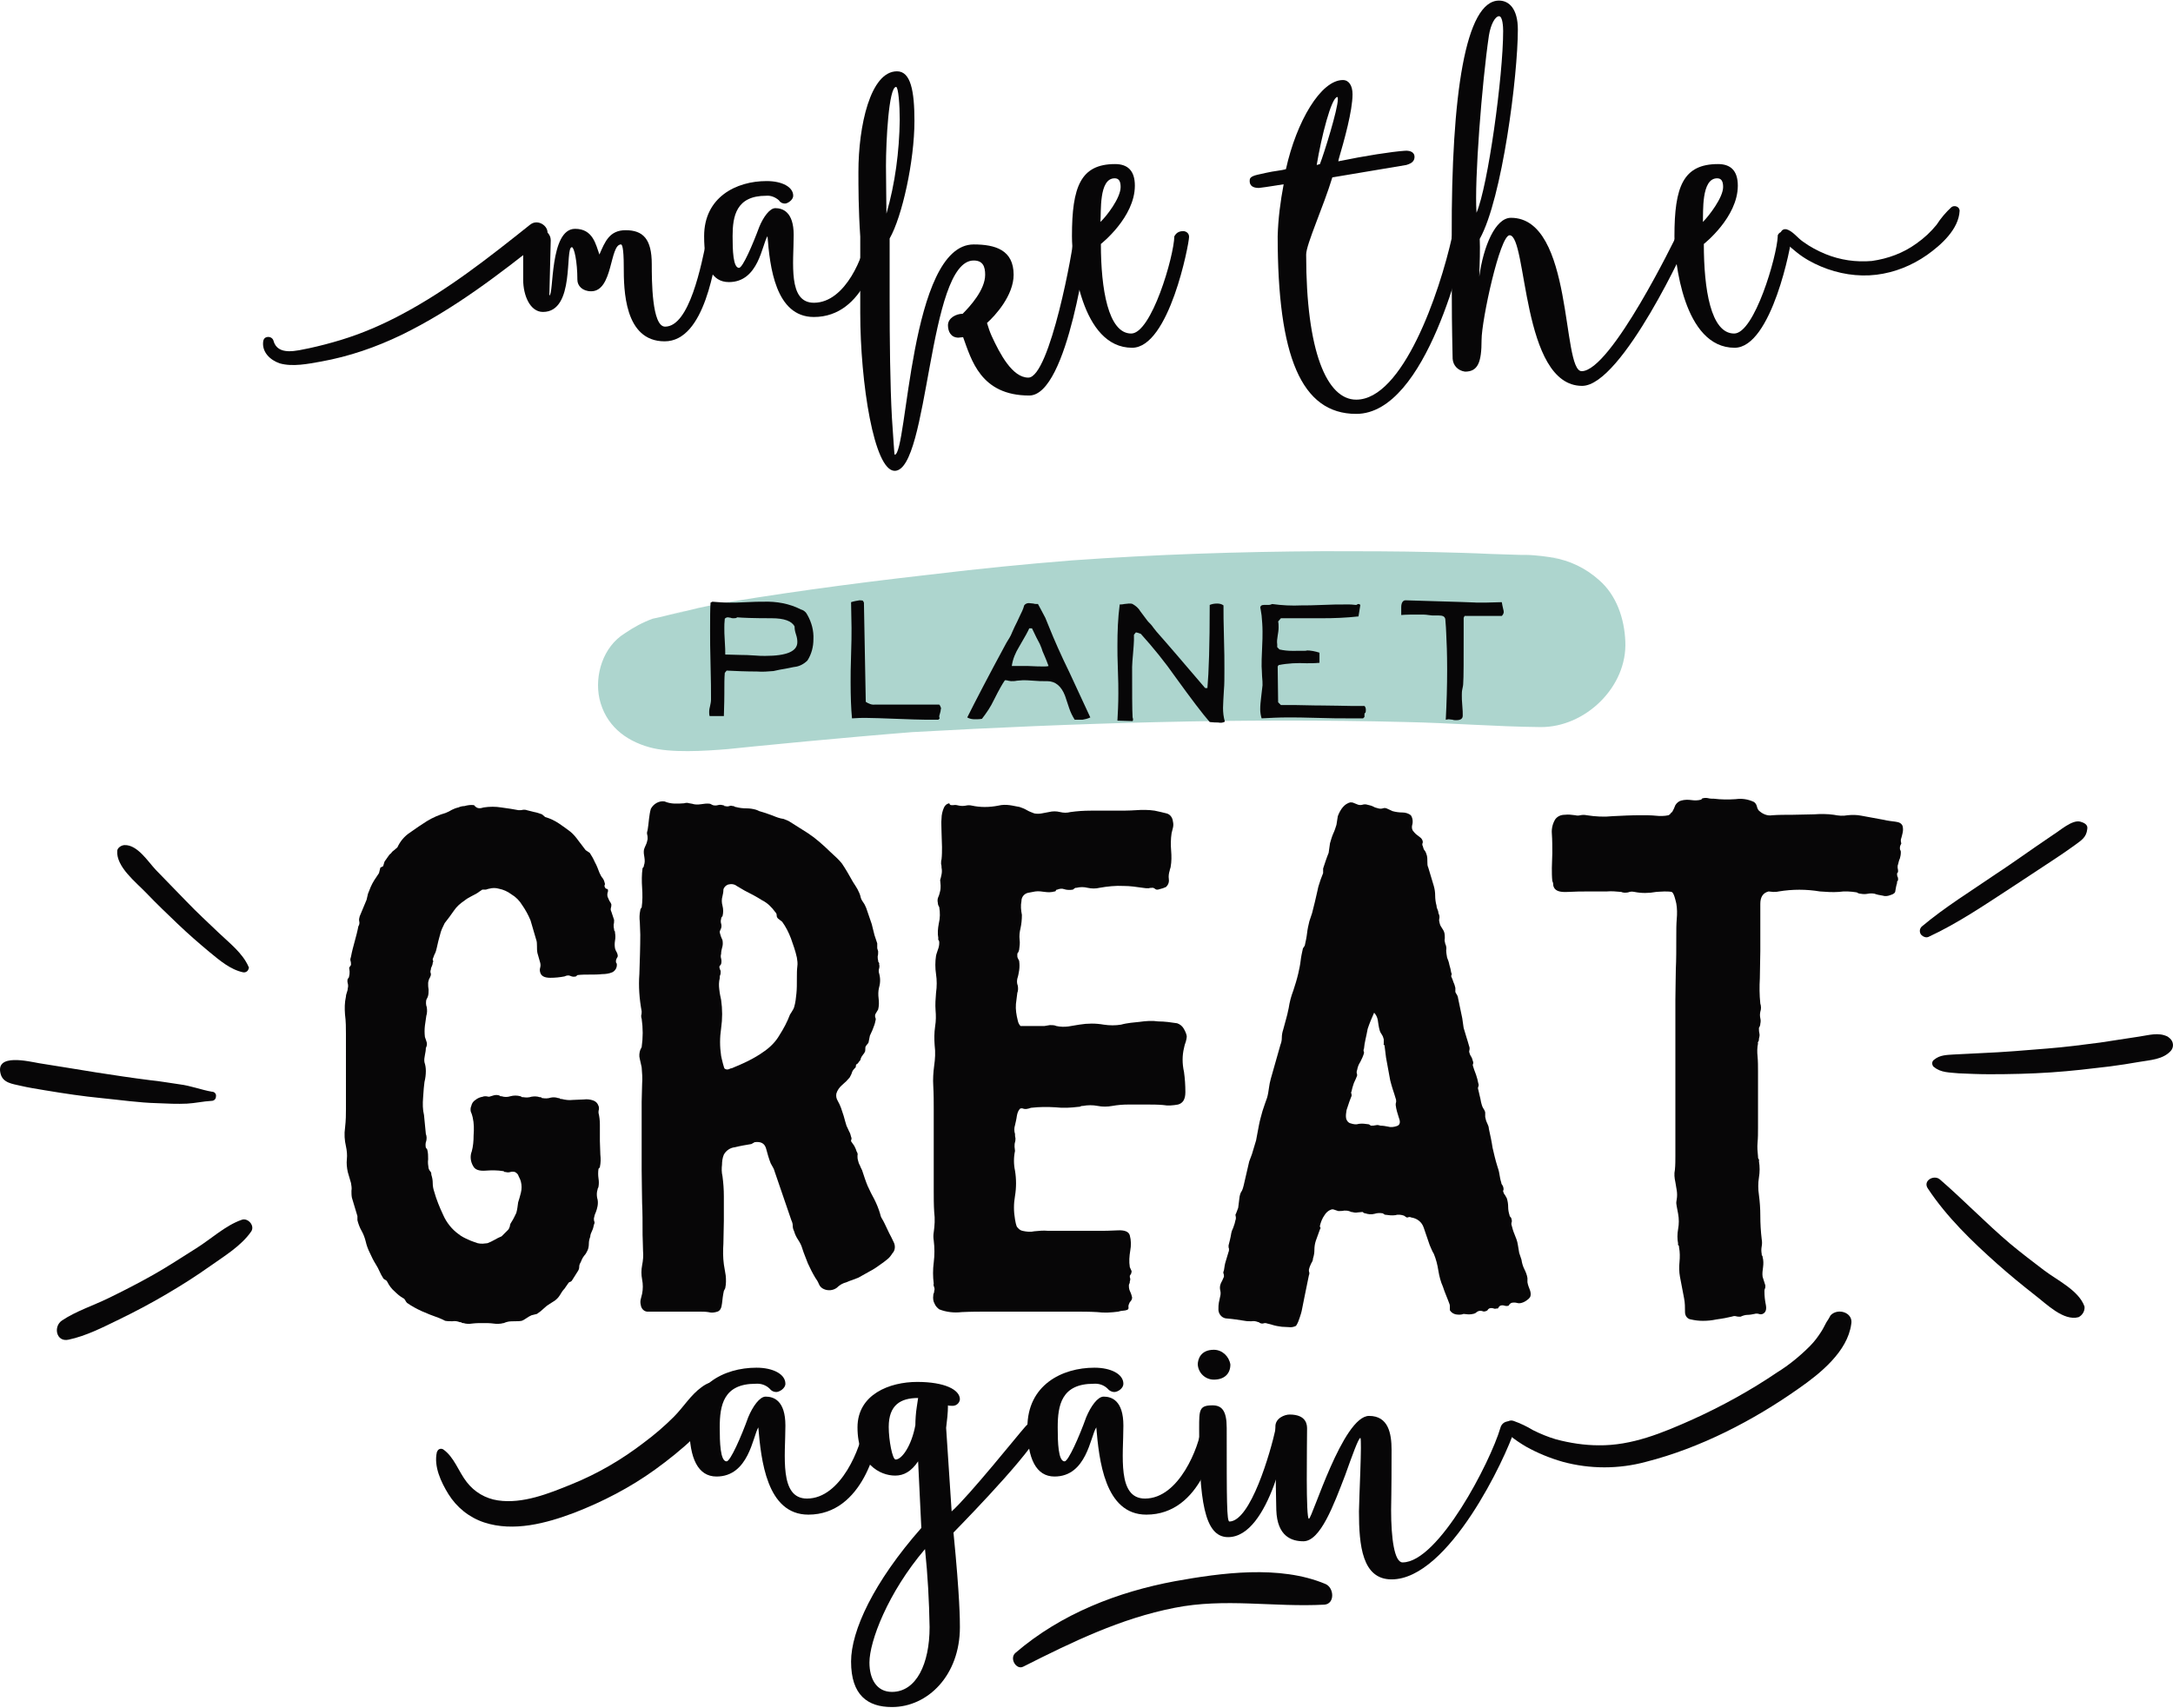 <svg xmlns="http://www.w3.org/2000/svg" width="473" height="371.7" viewBox="-0.032 0 473.2 371.6" style=""><g><path fill="#ADD5CE" d="M335.3 120.9z"></path><path fill="#ADD5CE" d="M337.7 121.2l.4.1c3.4.4 1.5.2-.4-.1z"></path><path fill="#ADD5CE" d="M353.9 139.5c-.2-4.9-1.9-10-5.7-13.3-2.9-2.6-6.4-4.3-10.2-4.9l-.5-.1c-1.2-.2-2.3-.3-3.4-.4s-2.1-.1-3.2-.1l-6.3-.2c-4.1-.2-8.1-.3-12.2-.4-8.1-.2-16.3-.2-24.4-.2-18.2.1-36.4.7-54.6 2-10.1.8-20.1 1.8-30.1 3l4.6-.5c-16.6 1.8-33 3.9-49.4 6.6-4.3.7-8.6 1.7-12.8 2.9l3.8-1.1c-2.5.6-4.9 1.3-7.4 1.8-2.2.8-4.2 1.9-6.1 3.2-4.7 2.9-6.6 9.1-5.5 14.2 1.3 5.7 5.5 9.1 10.9 10.6 4.6 1.3 12.1.8 17 .4 2-.2 3.9-.4 5.9-.6 3.8-.4 7.6-.7 11.4-1.1 7.6-.7 15.3-1.4 22.9-2 35.8-2 71.7-3.1 107.5-2.2 9.8.2 19.5 1 29.3 1.1s19-8.8 18.5-18.7z"></path><path fill="#ADD5CE" d="M158.1 131l.4-.1h.2l-.6.1z"></path><path fill="#ADD5CE" d="M158.8 130.9l3.6-.6-3.6.6z"></path><path fill="#ADD5CE" d="M337.7 121.2c-.8-.1-1.5-.2-2.4-.3l2.4.3z"></path><path fill="#070607" d="M119.6 64.2c1 0 0-14.5 5.6-14.5 3.9 0 4.5 3.4 5.3 5.6 1.2-2.8 2.2-5.3 5.7-5.3 3.8 0 5.7 1.9 5.7 7.4 0 3.4 0 13.6 2.9 13.6 5.3 0 7.9-13.3 9.2-19.7.1-.7.8-1 1.7-1 .5 0 1.2.2 1 1-1 6.2-3.2 22.9-12 22.9s-8.9-11.3-8.9-16.2c0-4.4-.4-4.9-.6-4.9-2.5 0-1.7 10.2-6.5 10.2-1.9 0-3-1.2-3-2.5 0-4-.7-7.1-1.2-7.1-1.6 0 .8 14.1-6.3 14.1-2.8 0-4.3-3.6-4.3-7v-8.6c0-1.4.9-2.5 2.8-2.5 2.2 0 3.2 1.2 3.2 2.5l-.3 12z"></path><path fill="#070607" d="M191.4 51.4c0 3.2-3.1 17.5-14.2 17.5-8.4 0-9.6-11.1-10.1-17.6-1.2 1.8-1.9 10-8.4 10-3.8 0-5.4-3.6-5.4-10 0-8.5 7-12 13.6-12 3.4 0 5.8 1.3 5.8 3.2 0 .9-1.2 1.7-1.8 1.7-.5 0-1-.2-1.3-.7-.8-.7-1.8-1.1-2.8-1-6.5 0-7.3 4.4-7.3 8.8 0 3 .1 6.9 1.4 6.9.8 0 3-5.1 4.4-8.9.9-2.2 2.3-4.1 3.5-4.1 1.6 0 4 .8 4 5.8 0 6.1-1.3 14.8 4.4 14.8 7 0 11-10.6 11.4-14.4 0-.5.5-.9 1.6-.9.5-.1 1.2.1 1.2.9z"></path><path fill="#070607" d="M233.8 51.3c0-.4.5-.9 1.7-.9 1.4 0 1.6.5 1.4 1.4-.1.7-4.3 34.2-12.8 34.2-10.6 0-12.6-7.8-14.4-12.7-.3 0-.9.1-1 .1-1.7 0-2.3-1.4-2.3-2.7 0-1.6 1.8-2.5 3.2-2.5 1.6-1.6 4.9-5.2 4.9-8.5 0-1.8-.5-3.1-2.5-3.1-10 0-9.7 45.8-17.2 45.8-4.5 0-7.5-19.2-7.5-34.4V51.4c-.4-6-.4-10.9-.4-14.1 0-10 2.6-21.9 8.4-21.9 3 0 3.8 4.3 3.8 10.8 0 8.8-2.7 20.9-5.4 25.6v13.5c0 8.4.1 18.5.5 25.6.3 4.1.5 8 .6 8 2.8 0 3.2-45.8 17.2-45.8 4.7 0 8.7 1.2 8.7 6.6 0 4.5-4 8.9-5.8 10.5.3 1 .6 1.9 1 2.8 1.8 3.9 4.5 9.1 8 9.1 4.7 0 9.9-28.6 9.9-30.8zM193 46.4c1.9-6.6 2.8-13.5 2.9-20.4 0-3.2-.3-7.2-.8-7.2-1.6 0-2.2 11.9-2.2 17.2 0 2.3.1 8.7.1 10.4z"></path><path fill="#070607" d="M257.6 50.2c.7 0 1.3.5 1.3 1.2v.1c0 1.4-4.3 24.1-12.4 24.1-11.1 0-13.1-18.9-13.1-24.3 0-10.8 1.9-15.7 9.4-15.7 2.7 0 4.3 1.4 4.3 4.7 0 6.9-7.4 12.7-7.4 12.7 0 9.8 1.6 19.5 6.6 19.5 4.4 0 9.3-16.7 9.4-21.2.1 0 .4-1.1 1.9-1.1zm-18-2c1.3-1.2 4.4-5.2 4.4-7.6 0-1.3-.4-1.9-1.3-1.9-3.5 0-2.9 7.4-3.1 9.5z"></path><path fill="#070607" d="M278.2 51.3c.1-3.8.6-7.6 1.3-11.3-1.4.2-3.6.6-5.4.8-1.3 0-2-.5-2-1.5 0-.5 0-1 1.8-1.4l1.8-.4c1.7-.4 3.4-.5 4.3-.8 2.3-10.4 7.6-19.4 12.4-19.4 1.3 0 2.1 1.2 2.1 3.1 0 3.6-1.8 10-3 14.1 0 .1-.1.4-.1.5 5.8-1.2 11.6-2.1 14.5-2.3 1.4-.1 2.1.5 2.1 1.3s-.4 1.4-1.8 1.8l-16.1 2.7c-1.9 6.3-5.7 14.6-5.7 16.8 0 21.1 4.5 31.6 10.9 31.6 10.1 0 18.1-23 20.9-35.6.2-.8.9-1.3 1.7-1.3 1 0 1.7.8 1.5 1.3-.7 2.7-8.6 38.7-24.1 38.7-12 0-17.1-12.6-17.1-38.7zm9.2-15.7c.9-2.3 3.9-11.9 3.9-14.1 0-.3 0-.5-.1-.5-1.3 0-3.5 8.7-4.5 14.8l.7-.2z"></path><path fill="#070607" d="M366.5 50.5c.6 0 1.1.4 1.2 1v.2c0 .5-14.5 32.2-23.2 32.2-13.3 0-11.9-32.8-15.8-32.8-2.1 0-6.1 18.5-6.1 22.8 0 4.9-.8 6.9-3.6 6.9-1.5-.2-2.6-1.3-2.7-2.8 0-1.6-.1-3.1-.1-4.9-.1-2.5-.1-18.3-.1-21.8-.1-30.8 3-51.3 10.3-51.3 2.2 0 4.1 1.8 4.1 6.3 0 10-3.4 36.8-8.3 45.6.1 1.9 0 5.7-.1 8.2.9-6.6 3.5-12.8 6.9-12.8 13.7 0 11 33.4 15.4 33.4 6.4 0 20.6-29.4 20.6-29.4.3-.5.9-.8 1.5-.8zM324.2 7.6c-1.5 10.1-3.2 31.7-2.7 38.6 2.5-5.8 5.8-29.8 5.8-39.6 0-.8-.1-3.2-.9-3.2s-1.8 1.7-2.2 4.2z"></path><path fill="#070607" d="M388.8 50.2c.7 0 1.3.5 1.3 1.2v.1c0 1.4-4.3 24.1-12.4 24.1-11.1 0-13.1-18.9-13.1-24.3 0-10.8 1.9-15.7 9.5-15.7 2.7 0 4.3 1.4 4.3 4.7 0 6.9-7.4 12.7-7.4 12.7 0 9.8 1.5 19.5 6.6 19.5 4.4 0 9.3-16.7 9.5-21.2-.1 0 .1-1.1 1.7-1.1zm-18-2c1.3-1.3 4.4-5.3 4.4-7.6 0-1.3-.4-1.9-1.3-1.9-3.5 0-3 7.4-3.1 9.5z"></path><path fill="#070607" d="M115.4 48.8c-8.9 7.1-17.9 14.2-27.9 19.5-4.3 2.3-8.7 4.2-13.3 5.6-2.3.7-4.6 1.3-6.9 1.8-2.6.5-6.9 1.8-7.8-1.7-.2-.6-.9-.9-1.5-.7-.4.1-.6.4-.7.8-.4 2.4 1.5 4.2 3.6 4.9 2.8.8 6.2.1 9-.4 6.1-1.1 11.9-3.1 17.5-5.8 11.3-5.5 21.3-13.2 31.1-21 2.1-1.7-1-4.7-3.1-3z"></path><path fill="#070607" d="M424.9 45c-1.2 1.1-2.3 2.4-3.2 3.8-1.3 1.6-2.7 2.9-4.4 4.1-2.9 2.1-6.2 3.3-9.7 3.8-3.5.3-6.9-.2-10.1-1.5-1.7-.7-3.4-1.6-4.9-2.7-1.2-.8-2.2-2.3-3.6-2.7-.5-.1-1 .1-1.2.6v.4c.3 1.6 2.2 3 3.4 4 1.6 1.3 3.4 2.3 5.3 3.1 3.8 1.6 8 2.3 12.1 1.8 4-.5 7.7-2 11-4.3 3.1-2.2 6.9-5.6 7.1-9.6 0-1-1.2-1.3-1.8-.8z"></path><path fill="#070607" d="M453 178.8c-1.8-.5-4.5 2-6 2.9l-3.8 2.6c-2.9 2-5.7 4-8.6 5.9-5.4 3.7-11.1 7.2-16.1 11.4-.6.5-.6 1.4-.1 1.9.4.4 1 .6 1.5.4 6.5-3 12.6-7.2 18.6-11.1 2.9-1.9 5.9-3.9 8.8-5.8 1.5-1 3-2 4.5-3.1s2.5-1.7 2.7-3.5c.2-1-.8-1.4-1.5-1.6z"></path><path fill="#070607" d="M472 225.6c-2-1-4.1-.3-6.2 0-2.8.4-5.7.9-8.5 1.3-3.8.5-7.7 1-11.5 1.3-4.8.4-9.6.8-14.4 1l-6 .3c-1.5.1-3 .1-4.2 1.1-.5.3-.6.9-.3 1.4.1.1.1.2.2.2 1.5 1.3 3.5 1.2 5.4 1.4 2.2.1 4.5.2 6.7.2 4.5 0 8.9-.1 13.4-.4s8.6-.8 12.8-1.3c2.2-.3 4.3-.6 6.5-1 2.3-.4 5.1-.5 6.8-2.4.7-.8.6-2-.2-2.7-.2-.2-.4-.3-.5-.4z"></path><path fill="#070607" d="M453.9 284.4c-1.2-3.5-5.9-5.7-8.8-7.9-2.5-1.9-5-3.8-7.4-5.8-5.3-4.5-10.1-9.5-15.3-14-1.3-1.1-3.8.3-2.6 2 4.1 6.2 9.6 11.5 15.1 16.4 2.7 2.4 5.4 4.6 8.2 6.8 2.5 1.9 6.2 5.7 9.5 4.8.8-.4 1.4-1.3 1.3-2.3z"></path><path fill="#070607" d="M54.1 210.4c-1.3-3-4.2-5.2-6.5-7.4s-4.7-4.4-7-6.8-4.5-4.6-6.7-6.9c-1.7-1.8-4-5.5-6.8-5.4-.6 0-1.5.5-1.6 1.2-.3 3.5 4.1 6.9 6.3 9.2s4.5 4.5 6.8 6.7 4.6 4.2 7 6.2c2.2 1.8 4.5 3.8 7.3 4.4.5.1 1.1-.2 1.2-.8.1 0 .1-.2 0-.4z"></path><path fill="#070607" d="M46.1 237.6c-2.3-.4-4.6-1.3-7-1.6-2.2-.3-4.3-.7-6.4-.9-4-.5-7.9-1.1-11.8-1.7-4.1-.7-8.2-1.3-12.4-2-2.3-.4-9.6-2.2-8.4 2.3.5 2 2.6 2.2 4.3 2.6s3.6.7 5.4 1c4.2.7 8.2 1.3 12.3 1.7s8.1 1 12.1 1.1c2.2.1 4.4.2 6.5.1 1.8-.1 3.5-.5 5.3-.6.6 0 1-.4 1-1 .1-.5-.3-1-.9-1z"></path><path fill="#070607" d="M52.6 265.5c-3.5 1.2-6.7 4.2-9.9 6.2s-6.2 4-9.4 5.8-6.5 3.5-9.8 5.1-7 2.8-10 4.8c-2 1.3-1.3 4.8 1.4 4.2 3.8-.8 7.5-2.7 11-4.4s6.9-3.5 10.3-5.5 6.4-3.9 9.5-6.1 6.8-4.4 9-7.6c.8-1.3-.8-3-2.1-2.5z"></path><path fill="#070607" d="M288.6 344.8c-10-4.2-22.8-2.4-32.8-.6-12.3 2.3-24.7 7-34.7 15.6-1.4 1.2.2 3.8 1.7 3 10.7-5.4 21.2-10.5 32.9-12.8 11-2.2 21.7-.1 32.7-.7 2.3-.2 2.1-3.7.2-4.5z"></path><path fill="#070607" d="M191.3 310.9c0 3.5-3.4 18.8-15.3 18.8-9.1 0-10.3-12-10.9-19-1.2 2-2.1 10.7-9.1 10.7-4 0-5.9-3.9-5.9-10.7 0-9.2 7.5-13 14.6-13 3.6 0 6.3 1.4 6.3 3.5 0 1-1.3 1.8-2 1.8-.6 0-1.1-.3-1.4-.7-.8-.8-1.9-1.2-3.1-1.1-7 0-7.8 4.7-7.8 9.5 0 3.2.1 7.4 1.5 7.4.8 0 3.2-5.4 4.7-9.6 1-2.4 2.5-4.5 3.8-4.5 1.7 0 4.3.8 4.3 6.3 0 6.5-1.4 15.9 4.7 15.9 7.5 0 11.8-11.4 12.3-15.5 0-.6.6-1 1.7-1 .8.1 1.6.3 1.6 1.2z"></path><path fill="#070607" d="M207.2 329c3.9-3.5 14.8-17.1 15.9-18.3.4-.4.8-1.1 1.8-1.1s1.7.7 1.7 1.3c0 3.1-14.8 18.4-19 22.7 1.4 14.1 1.4 19.2 1.4 20.6 0 10.5-7 17.4-14.8 17.4-5.3 0-8.9-2.6-8.9-9.9 0-6.7 4.9-17.3 15.3-29.1l-.7-14.5c-1.5 2.2-3.1 3.1-5 3.1-3.3 0-8.2-2.5-8.2-10.5 0-7.2 7-9.9 13-9.9s9.3 1.7 9.3 3.8c-.1.9-.9 1.5-1.8 1.4-.3 0-.6 0-.8-.1 0 1.6-.2 3.3-.4 4.9l1.2 18.2zm-5.8 8.2c-8.1 9.5-12.1 20.1-12.1 24.7 0 3.5 1.5 6.4 4.9 6.4 5.3 0 8.2-6.1 8.2-14.1-.1-5.7-.4-11.3-1-17zm-1.8-30.9c.1-.7.2-1.3.3-2-3.8 0-6.4 1.5-6.4 6.3 0 2.9.8 7.1 1.5 7.1 1.4 0 3.5-3.1 4.3-7.5 0-1 .1-2.7.3-3.9z"></path><path fill="#070607" d="M264.9 310.9c0 3.5-3.3 18.8-15.3 18.8-9.1 0-10.3-12-10.9-19-1.3 2-2.1 10.7-9.1 10.7-4 0-5.9-3.9-5.9-10.7 0-9.2 7.5-13 14.6-13 3.6 0 6.3 1.4 6.3 3.5 0 1-1.2 1.8-2 1.8-.5 0-1.1-.3-1.4-.7-.8-.8-1.9-1.2-3.1-1.1-7 0-7.8 4.7-7.8 9.5 0 3.2.1 7.4 1.5 7.4.8 0 3.2-5.4 4.7-9.6 1-2.4 2.5-4.5 3.8-4.5 1.7 0 4.3.8 4.3 6.3 0 6.5-1.4 15.9 4.7 15.9 7.5 0 11.8-11.4 12.3-15.5 0-.6.5-1 1.7-1 .8.1 1.6.3 1.6 1.2z"></path><path fill="#070607" d="M267.9 297c0 2.1-1.4 3.3-3.6 3.3-1.9 0-3.4-1.5-3.5-3.3 0-1.1.6-3.2 3.5-3.2 1.8 0 3.3 1.4 3.6 3.2zm9.9 13.8c.1-.7.8-1 1.7-1s1 .4 1 1c0 1.8-4 23.8-13.1 23.8-5.2 0-6.3-8.1-6.3-23.7 0-4 0-5 2.9-5 2 0 3.1 1.1 3.1 4.9 0 15.9 0 20.4.6 20.4 4.6-.1 8.9-14.9 10.1-20.4z"></path><path fill="#070607" d="M303 343.8c-6.4 0-7.1-7.4-7.1-14.8 0-2.2.7-16 .3-16s-1.8 3.9-3.3 8.1c-2.5 6.5-5.4 14.4-9.1 14.4-2.5 0-5.7-1-5.9-6.8 0-1.5-.1-3.4-.1-5.2 0-4.2-.1-10.9-.1-13 0-1.8 2-2.6 3.1-2.6 3.8 0 3.8 2.4 3.8 3.1 0 3.5-.3 19.6.4 19.6s7.4-22.4 13.1-22.4c4.2 0 4.9 3.8 4.9 7.4 0 10-.1 11.6-.1 13.1 0 6.1.7 11.4 2.5 11.4 7.8 0 19.1-21.8 21.3-29.3.2-.8.9-1.4 1.7-1.4.8.1 1.5.8 1.4 1.6v.2c-1.9 6-14.3 32.6-26.8 32.6z"></path><path fill="#070607" d="M398.6 286.3c-.2.4-.8 1.4-.9 1.5-.4.7-.7 1.4-1.1 2-.7 1.1-1.5 2.2-2.5 3.2-2.1 2.1-4.5 4.1-7.1 5.7-5.9 4-12.1 7.4-18.5 10.3-6.5 2.9-13.2 5.7-20.4 5.6-3.1 0-6.3-.5-9.3-1.3-1.7-.5-3.4-1.2-5-2-1.3-.8-2.8-1.5-4.2-2-.8-.3-1.6.1-1.9.9 0 .1-.1.3-.1.4-.1-.1-.1-.2 0 0 0 .1 0 .3.1.4v.1c0 .1.1.2.1.3.3.4.6.8 1 1.1 1.1.9 2.3 1.7 3.5 2.4 2.5 1.4 5.2 2.5 8 3.3 5.9 1.6 12.2 1.6 18.1 0 11.8-3 23.4-9 33.3-16 4.6-3.2 10.6-8 11.4-14 .5-2.5-2.9-3.6-4.5-1.9z"></path><path fill="#070607" d="M152.8 301.9c-2.4 1.7-4 4.4-6.1 6.5-2 2-4.2 3.9-6.5 5.6-4.8 3.7-10.1 6.8-15.8 9.1-4.9 2-10.6 4.3-16 3.5-2.7-.4-5.1-1.8-6.8-4-1.8-2.3-2.7-5.4-5.1-7.1-.5-.3-1.1-.1-1.3.4 0 .1-.1.1-.1.2-.7 3.1.9 6.5 2.5 9.1 1.8 2.9 4.5 5.1 7.8 6.2 6.4 2.1 13.5.2 19.6-2.1 6.2-2.4 12.2-5.5 17.6-9.4 2.9-2.1 5.8-4.4 8.4-6.9 2.4-2.2 3-1.7 4.7-4.6 1.9-3.2 2-10.1-2.9-6.5z"></path><path fill="#070607" d="M105.3 175.7c1.3-.2 2.6-.2 3.8 0 1.5.2 2.8.4 3.8.6.3 0 .7 0 1-.1.3 0 .6 0 .8.1l1.6.4c.6.1 1.1.3 1.7.5l.7.6c1.1.3 2.1.8 3 1.4.9.6 1.7 1.2 2.5 1.8.6.5 1.2 1.2 1.7 1.9s1.1 1.4 1.6 2.1l.9.6c.4.6.8 1.3 1.1 2 .4.7.7 1.5 1 2.3.2.4.4.9.7 1.2.3.4.4.8.5 1.2 0 .2 0 .3-.1.4 0 .1 0 .2.1.4s.2.3.3.3c.1 0 .2.1.3.1.1.2.1.5 0 .7-.1.3-.1.7 0 1 .1.3.3.6.4.9.2.2.3.5.4.7 0 .3 0 .5-.1.8-.1.3 0 .6.1.8l.6 1.8c0 .3 0 .7-.1 1 0 .3 0 .7.1 1 0 .2 0 .3.1.4s.1.2.1.4c.1.6.1 1.1 0 1.7-.1.6-.1 1.1 0 1.7.1.3.2.6.4.9.1.2.2.5.2.7 0 .2-.1.4-.2.5-.1.2-.2.4-.2.7 0 .1 0 .3.1.4.1.1.1.2.1.4 0 .7-.4 1.3-1 1.6-.7.3-1.5.4-2.2.4-.9.1-1.8.1-2.7.1-.9 0-1.7 0-2.6.1-.1 0-.2.1-.4.3-.4.1-.8.1-1.2-.1-.4-.2-.9-.1-1.3.1-1 .2-2.1.3-3.1.3-1.3 0-2-.4-2.2-1.2-.1-.3-.1-.7 0-1 .1-.4.1-.7 0-1.1l-.6-2.1c-.1-.5-.1-1-.1-1.5s0-1-.2-1.5l-1.2-4.1c-.5-1.2-1.1-2.3-1.8-3.3-.6-1-1.4-1.8-2.4-2.4-.8-.6-1.7-1-2.7-1.2-.7-.2-1.4-.2-2.1 0-.2 0-.3.1-.4.1s-.2.1-.4.1h-.7l-.6.4c-.5.4-1.1.7-1.7 1-.6.3-1.1.6-1.6 1-.9.6-1.7 1.3-2.3 2.2-.6.9-1.3 1.8-2 2.7-.4.8-.8 1.6-1 2.5-.3 1-.5 1.9-.7 2.8-.1.4-.2.9-.4 1.3-.2.3-.3.8-.5 1.2 0 .2 0 .3.1.4 0 .2 0 .3-.1.4 0 .3-.1.6-.2.8-.1.2-.2.4-.2.7-.1.2-.1.4-.1.6.1.2.1.4.1.6-.1.3-.2.6-.4.9-.1.3-.2.6-.2.9 0 .5 0 .9.1 1.4 0 .5 0 1.1-.2 1.6l-.3.6c-.1.5-.1 1.1.1 1.6.1.6.1 1.3-.1 1.9l-.3 2.1c-.1.8-.1 1.7 0 2.5.2.5.3.9.4 1.2.1.4 0 .8-.2 1.2 0 .5-.1 1-.2 1.5s-.2 1.1-.1 1.6c.2.6.3 1.2.3 1.9 0 .8-.1 1.6-.3 2.4-.1.7-.2 1.8-.3 3.4-.1 1.3-.1 2.6.2 3.8l.4 4.1c.2.5.2 1 .1 1.5-.2.5-.2 1-.1 1.5.2.2.3.4.3.4.2.7.2 1.4.2 2.1-.1.7 0 1.4.1 2 .1.3.2.5.4.7.2.2.2.5.2.7.2.6.3 1.2.3 1.8 0 .6.1 1.2.3 1.8.5 1.8 1.2 3.5 2 5.2.7 1.6 1.9 3.1 3.3 4.1.6.5 1.4.9 2.1 1.2.8.4 1.6.6 2.1.8.4.1.7.1 1.1.1.3 0 .7-.1 1-.1.5-.2 1-.4 1.5-.7.5-.3 1.1-.6 1.6-.8l.7-.7.7-.7c.2-.2.3-.5.4-.8 0-.4.2-.7.4-1 .4-.6.7-1.3 1-1.9.2-.7.3-1.5.4-2.3.2-.6.4-1.3.6-2.1.2-.8.2-1.6 0-2.4-.1-.4-.3-.8-.5-1.2-.1-.4-.4-.7-.8-.9-.3-.1-.7-.1-1 0-.3.1-.7.1-1 0-.2 0-.3 0-.4-.1 0-.1-.1-.1-.2-.1-1.2-.2-2.5-.2-3.8-.1-1.4.1-2.3-.2-2.7-1-.6-1-.7-2.2-.3-3.2.3-1.1.4-2.3.4-3.5.1-1.3.1-2.6-.2-3.9-.1-.4-.2-.8-.4-1.2-.1-.4-.1-.9.1-1.3.1-.5.4-1 .9-1.3.5-.4 1-.6 1.6-.7.2-.1.4-.1.7-.1.2 0 .4.1.7.1l1-.3c.4-.1.7-.1 1.1 0 .1 0 .2.1.2.1.1.1.2.1.4.1.6.2 1.3.2 1.9 0 .7-.2 1.5-.2 2.2 0 .1 0 .2.1.2.1 0 .1.2.1.4.1.6.1 1.2.1 1.8-.1.6-.1 1.2-.1 1.8.1.2 0 .3 0 .4.1 0 .1.1.1.2.1.6.1 1.2.1 1.8-.1.5-.1 1.1-.1 1.6.1.1 0 .3 0 .4.1 0 .1.2.1.4.1.8.2 1.6.3 2.4.2l2.4-.1c.7-.1 1.4 0 2 .2.6.2 1 .6 1.2 1.2.1.2.1.4.1.7-.1.3-.1.5-.1.8.2.8.3 1.7.3 2.6v3.6c0 .9.1 1.9.1 2.9.1.9.1 1.8-.1 2.7 0 .1-.1.2-.3.4-.1.7-.1 1.4 0 2.1.1.6.1 1.2 0 1.8 0 .1-.1.2-.1.3-.1.1-.1.2-.1.3-.2.6-.2 1.2-.1 1.8.2.6.2 1.2.1 1.8-.1.5-.2.9-.4 1.4-.2.4-.3.8-.4 1.3 0 .2 0 .5.1.7.1.2 0 .5-.1.7-.1.5-.2.9-.4 1.3s-.4.9-.4 1.3c-.2.5-.3 1-.3 1.5s-.1 1.1-.3 1.5c-.2.4-.4.8-.7 1.1-.4.5-.6 1-.8 1.5-.2.3-.3.6-.3 1 0 .3-.1.6-.3.9l-1.2 1.9c-.1.2-.2.3-.4.4-.1 0-.3.1-.4.2-.3.4-.6.9-.9 1.3-.4.4-.7.9-1 1.4-.3.5-.7.9-1.1 1.2l-1.1.7c-.5.3-.9.6-1.3 1s-.9.8-1.5 1.2l-1.2.3c-.4.2-.8.4-1.2.7-.3.2-.6.4-.9.5-.5.1-1.1.1-1.6.1-.6 0-1.2 0-1.8.2-.1 0-.2.1-.3.1-.1.1-.2.1-.3.1-.7.2-1.5.2-2.2.1-.7-.1-1.5-.1-2.2-.1-.8 0-1.6 0-2.4.1-.6.1-1.3.1-1.9-.1-.2 0-.3 0-.4-.1s-.2-.1-.4-.1c-.5-.2-1.1-.3-1.6-.2-.5 0-1.1 0-1.6-.1l-.6-.3c-.2-.1-.5-.2-.7-.3-1.4-.5-2.7-1-3.8-1.5-1.1-.5-2.2-1.1-3.2-1.8-.2-.2-.3-.4-.4-.6-.1-.2-.3-.4-.4-.4-.7-.4-1.3-.9-1.9-1.5-.7-.6-1.2-1.3-1.6-2.1-.1-.2-.2-.3-.4-.4-.2-.1-.4-.2-.5-.4-.3-.5-.6-1-.8-1.5s-.5-1-.8-1.5c-.5-.8-.9-1.6-1.3-2.5-.4-.8-.7-1.6-.9-2.5-.2-.8-.5-1.6-.9-2.3-.4-.7-.7-1.5-.9-2.3v-.9l-1.2-4c-.1-.5-.1-1-.1-1.5.1-.6 0-1.1-.1-1.7l-.7-2.4c-.2-.9-.3-1.9-.2-2.8.1-.9 0-1.9-.2-2.8-.3-1.3-.4-2.7-.2-4 .2-1.7.2-3 .2-4.1V225c0-1.3 0-2.7-.2-4.2-.1-1.3-.1-2.6.2-3.9 0-.3.1-.6.2-.9.1-.3.2-.6.2-.9.1-.4.1-.7 0-1.1-.1-.3-.1-.7 0-1 .2-.1.3-.4.3-.6.1-.3.1-.7.1-1 0-.3-.1-.5-.1-.8l.4-.6c0-.3 0-.6-.1-.9-.1-.3 0-.6.1-.9.2-1.1.5-2.2.8-3.3.3-1.1.6-2.2.8-3.3.2-.3.3-.7.2-1.1-.1-.4 0-.7.1-1.1l1.5-3.6.3-1.3.6-1.5c.2-.5.5-1 .8-1.5.3-.5.7-1 1-1.5l.3-1.2.6-.3.3-1 .7-1c.2-.3.4-.6.7-.8.2-.3.4-.5.7-.7.2-.2.5-.4.7-.6.6-1.3 1.5-2.4 2.7-3.2 1.4-1 2.6-1.8 3.7-2.5 1.3-.8 2.7-1.4 4.1-1.8.5-.2.9-.4 1.4-.7.4-.2.9-.4 1.4-.5.4-.2.9-.3 1.3-.3.7-.2 1.4-.3 2.1-.2.7.9 1.4.7 2.1.5z"></path><path fill="#070607" d="M148.9 174.8c.3-.1.5-.1.8-.1.2.1.6.1 1 .2.6.2 1.2.2 1.9.1s1.3-.2 2-.1l.6.3c.4.1.7.1 1.1 0 .3-.1.7-.1 1 0 .2 0 .3.1.4.1 0 .1.1.2.2.1.3.1.6.1.9 0 .2-.1.5-.1.7 0 .2 0 .3 0 .4.1.1.1.2.1.3.1.7.2 1.5.3 2.3.3.7 0 1.4.1 2.1.3.3.1.5.2.7.3.3.1.7.2 1 .3.6.2 1.2.4 2 .7.7.3 1.5.6 2.3.7.5.2 1.1.4 1.5.7.6.4 1.3.8 1.9 1.2l1.9 1.2c.9.6 1.7 1.2 2.5 1.9s1.6 1.4 2.4 2.2c.5.5 1 .9 1.4 1.3.4.4.8.8 1.1 1.2.4.6.8 1.2 1.2 1.9l1.2 2.1c.4.6.7 1.1 1 1.6.3.6.6 1.2.7 1.8.1.4.3.7.5 1 .3.4.5.8.7 1.3l1.2 3.5.6 2.4.6 1.8v1c0 .2.1.3.1.4s.1.2.1.4c0 .3 0 .7-.1 1 0 .3 0 .6.1.9 0 .2 0 .3.1.4.1.1.2.3.1.4.1.3.1.7 0 1s-.1.7 0 1c.3 1 .3 2.1 0 3.1-.2.8-.2 1.6-.1 2.4.1.8.1 1.6-.1 2.4l-.6 1c-.1.3-.1.5 0 .8.1.2.1.4 0 .7-.1.6-.3 1.1-.5 1.6-.2.6-.5 1.1-.7 1.6l-.3 1.5c-.1.2-.2.3-.3.4-.1.1-.2.3-.3.4-.1.2-.1.4-.1.7 0 .2 0 .5-.2.7 0 .1-.1.2-.1.2-.1.1-.2.2-.3.4-.2.2-.3.5-.4.7 0 .3-.2.5-.4.7-.1.2-.2.3-.3.4-.1.1-.2.1-.3.2l-.1.6-.3.3c-.2.2-.4.5-.5.8-.1.4-.3.7-.5 1.1-.5.6-1 1.1-1.6 1.6-.6.5-1.1 1.2-1.3 1.9-.1.6 0 1.1.3 1.6s.5 1 .7 1.5l.6 1.8c.2.7.4 1.5.6 2.1.2.4.4.9.6 1.3.2.3.3.7.4 1.1.1.2.1.3.1.5-.1.2-.1.3-.1.5.2.3.4.6.7 1 .2.4.4.8.5 1.2.2.3.3.6.2.9 0 .3 0 .7.1 1 .1.4.2.8.4 1.1.1.3.3.7.5 1.1l.6 1.8c.2.6.4 1.1.6 1.6.5 1.1 1 2.1 1.5 3 .5 1 .9 2 1.2 3 .1.4.2.8.4 1.1.2.3.4.7.6 1.1l1 2.1c.3.5.6 1.2 1 2s.3 1.8-.3 2.4c-.3.5-.7 1-1.1 1.3-.5.4-1 .8-1.6 1.2-.7.5-1.4 1-2.2 1.4l-2.5 1.4-1.3.5c-.4.1-.8.3-1.3.5-.8.2-1.5.6-2.1 1.2-.8.6-1.9.7-2.8.3-.5-.2-.9-.6-1.1-1.1-.2-.5-.5-1-.8-1.4-.6-1-1.1-2-1.6-3.1-.4-1.1-.9-2.2-1.2-3.2-.2-.7-.5-1.3-.9-1.9-.4-.6-.7-1.2-.9-1.9-.2-.4-.3-.8-.3-1.2 0-.4-.1-.8-.3-1.2l-3.6-10.5c-.1-.3-.2-.7-.4-1-.2-.3-.3-.6-.5-.9-.4-1-.7-2.1-1-3.2-.3-1.1-1.1-1.6-2.5-1.4l-.7.4c-1.2.2-2.4.4-3.6.7-1 .1-1.9.7-2.4 1.6-.3.7-.4 1.5-.4 2.2-.1.8-.1 1.7.1 2.5.2 1.5.3 2.9.3 4.4v5.3c0 1.7-.1 3.3-.1 5-.1 1.5-.1 3 .1 4.5.1.5.2 1.3.4 2.4.1.9.1 1.9-.1 2.8l-.3.6c-.2.9-.3 1.8-.4 2.7-.1 1-.4 1.6-1 1.8-.6.2-1.3.3-2 .1-.7-.1-1.3-.1-2-.1h-11c-.9.1-1.6-.6-1.7-1.5-.1-.4-.1-.8 0-1.2l.3-1.2c.2-1 .2-2.1 0-3.1s-.2-2.1 0-3.1.3-2.1.2-3.1c0-1.3-.1-2.5-.1-3.5 0-2.7 0-5-.1-6.9 0-1.9-.1-4.3-.1-7.2v-14.9c0-1.3.1-2.6.1-3.9.1-1.2 0-2.4-.1-3.6-.1-.4-.2-1-.4-1.8-.2-.7-.1-1.4.1-2l.3-.6c.3-2.1.3-4.1 0-6.2-.1-.2-.1-.5-.1-.7.1-.3.1-.6.1-.9-.5-2.7-.7-5.4-.5-8.1.1-3.1.2-6 .2-8.6 0-.9-.1-1.8-.1-2.7-.1-.9-.1-1.7.1-2.6 0-.2.1-.4.3-.6.2-1.4.2-2.9.1-4.3s-.1-2.9.1-4.3c.2-.1.3-.4.3-.6.2-.5.2-1.1.1-1.7-.1-.6-.2-1.1-.1-1.7.1-.3.2-.6.4-1s.3-.8.4-1.3c0-.3 0-.7-.1-1-.1-.3 0-.7.1-1 .1-.6.2-1.4.3-2.4.1-.8.2-1.5.4-2.2.6-1.1 1.8-1.8 3-1.6 1.4.6 2.8.5 4.2.4zm8.4 20.2c-.2.7-.2 1.4 0 2.1.2.8.2 1.5 0 2.3-.2.1-.3.4-.3.6-.1.3-.1.7 0 1 .1.3.1.7 0 1-.1.2-.2.5-.3.7 0 .3.1.6.2.9.1.4.3.7.4 1 .1.6.1 1.1-.1 1.7-.1.4-.2.8-.2 1.3-.1.3-.1.7 0 1 .1.4.1.8 0 1.2-.1.2-.2.3-.3.4-.1.1-.1.3 0 .6l.1.3s.1.1.1.3c0 .3 0 .6-.1.8-.1.2-.1.4-.1.7-.2.8-.2 1.6-.1 2.4.1 1 .3 1.8.4 2.3.3 2.1.3 4.1 0 6.2-.3 2-.3 4 0 6 .1.4.2 1 .4 1.7s.3 1.1.4 1.1c.3.2.6.2.9.1.2-.1.4-.2.6-.2 1.2-.5 2.4-1 3.6-1.6 1.2-.6 2.4-1.3 3.5-2.1 1.3-.9 2.5-2.1 3.3-3.5.9-1.4 1.7-2.9 2.3-4.5.2-.3.4-.6.5-.8.2-.3.3-.5.4-.8.3-1 .4-2 .5-3 .1-.9.1-2.1.1-3.5 0-.8 0-1.6.1-2.4.1-.6 0-1.3-.1-1.9-.3-1.4-.8-2.8-1.3-4.2-.5-1.3-1.1-2.5-1.9-3.6l-.9-.7c-.2-.2-.3-.4-.3-.7 0-.3-.1-.5-.3-.7-.8-1.1-1.7-2-2.9-2.6-1.1-.7-2.4-1.4-3.8-2.1l-1.7-1c-.5-.4-1.2-.5-1.9-.3-.5.2-.9.6-1 1.1 0 .5-.1 1-.2 1.4z"></path><path fill="#070607" d="M207.6 175.2c.4-.1.8 0 1.2.1.5.1 1 .1 1.5 0 .4-.1.9-.1 1.3 0 .9.2 1.9.3 2.8.3 1 0 2-.1 3-.3.8-.2 1.6-.2 2.4-.1.8.1 1.5.3 2.2.4.6.2 1.1.4 1.6.7.5.3 1.1.5 1.6.7.5.1 1.1.1 1.6 0 .6-.1 1.1-.2 1.6-.3.8-.2 1.6-.2 2.4 0 .8.2 1.5.2 2.3 0 1.4-.2 2.9-.3 4.4-.3h5.2c1.7 0 3.2 0 4.6-.1 1.4-.1 2.8-.1 4.1.1 1 .2 1.8.4 2.6.6.8.2 1.3.9 1.4 1.8.1.4.1.9 0 1.3l-.3 1.2c-.2 1.3-.2 2.6-.1 3.8.1 1.2.1 2.4-.1 3.5 0 .2-.1.3-.1.4s-.1.2-.1.4c-.2.6-.3 1.3-.2 1.9.1.6-.1 1.2-.5 1.6 0 .1-.3.2-.8.4-.4.1-.7.2-1.1.3-.2 0-.4 0-.5-.1-.1-.1-.3-.2-.5-.3-.3 0-.7 0-1 .1-.4 0-.8 0-1.3-.1-1.4-.2-2.7-.4-4.1-.4-1.8-.1-3.6.1-5.3.4-.8.2-1.7.2-2.6 0-.8-.2-1.6-.2-2.4 0-.2 0-.3 0-.4.1-.1.1-.3.2-.4.3-.6.1-1.3.1-1.9-.1-.5-.2-1-.1-1.5.1-.2 0-.3.1-.3.2s-.1.2-.3.2c-.7.2-1.4.2-2.1.1-.7-.1-1.4-.2-2.1-.1l-1.6.3c-.8.2-1.4.9-1.4 1.8-.2 1-.1 2 .1 3 0 1-.1 2-.3 2.9-.2.8-.3 1.7-.2 2.5.1.7 0 1.5-.1 2.2-.1.4-.2.6-.3.7-.1 0-.1.2-.1.5 0 .2 0 .4.1.6l.3.6c.1.7.1 1.4 0 2.1-.1.6-.2 1.2-.4 1.8-.1.5-.1 1 .1 1.5.1.5.1 1.1-.1 1.6-.1.7-.2 1.5-.3 2.4-.1 1.2.1 2.4.4 3.6.1.5.3.9.6 1.2h5.2l1.2-.2c.5 0 1 0 1.4.2.9.2 1.8.2 2.6.1l2.4-.4c1.8-.3 3.6-.3 5.3 0 1.3.2 2.6.2 3.8 0 .7-.2 1.4-.3 2.1-.4.6-.1 1.3-.1 1.9-.2 1.4-.2 2.8-.3 4.1-.1 1.4 0 2.8.2 4.1.4.6.2 1.1.6 1.4 1.1.3.5.6 1.1.7 1.7 0 .4-.1.8-.2 1.2-.2.5-.3.9-.4 1.4-.2.8-.3 1.7-.3 2.5 0 .9.1 1.8.3 2.7.2 1.4.3 2.9.3 4.4 0 1.5-.5 2.4-1.6 2.7-1.1.2-2.2.3-3.3.1-1.2-.1-2.4-.1-3.5-.1h-4c-1.2 0-2.4.1-3.5.3-1.1.2-2.2.2-3.2 0s-2.2-.2-3.2 0c-.2 0-.4 0-.5.1-.2.1-.3.1-.5.1-1.7.2-3.3.3-5 .1-1.7-.1-3.5-.1-5.2.1-.2 0-.3.1-.4.1s-.2.1-.4.1c-.3.1-.7.1-1 0-.2-.1-.5-.1-.7 0-.4.4-.6 1-.7 1.6-.1.8-.3 1.5-.4 2-.2.6-.2 1.3 0 1.9 0 .3 0 .6.1.9 0 .3 0 .6-.1.9-.1.3-.1.7-.1 1 0 .3.1.6.1.9-.3 1.4-.3 2.9 0 4.3.3 1.8.3 3.7 0 5.5-.3 1.7-.3 3.4 0 5.1.1.6.2 1.1.4 1.6.3.4.7.8 1.2.9.9.2 1.8.3 2.6.1 1-.1 2-.2 3-.1h10.9c1.2 0 2.6 0 4.2-.1s2.5.3 2.7 1.1c.3 1.1.3 2.2.1 3.3-.2 1.2-.3 2.4-.1 3.6l.4.9c0 .2-.1.4-.1.5-.1.2-.2.3-.3.5 0 .2 0 .4.1.6 0 .2 0 .4-.1.6 0 .2 0 .4-.1.5-.1.2-.1.3-.1.5 0 .5.1.9.3 1.3.2.4.3.8.4 1.2 0 .3-.1.6-.3.8-.2.2-.3.4-.4.7-.1.2-.1.4-.1.7.1.1 0 .3-.2.5-.3.1-.7.2-1 .2-.3 0-.7.1-1 .2-1.5.2-3.1.3-4.6.1-1.7-.1-3.3-.1-4.9-.1h-18.9c-1.7 0-3.6 0-5.7.1-1.7.2-3.4 0-4.9-.6-.4-.3-.8-.7-1-1.2-.3-.5-.4-1.2-.3-1.8 0-.2 0-.3.1-.5s.1-.3.1-.5c.1-.3.1-.5 0-.8-.1-.3-.2-.5-.1-.8-.2-1.5-.2-3.1 0-4.6.2-1.6.2-3.2 0-4.8-.1-.6-.1-1.2 0-1.8.2-1.4.3-2.9.1-4.4-.1-1.5-.1-3.1-.1-4.6v-17.7c0-1.7 0-3.4-.1-5.1-.1-1.5 0-3 .2-4.5.2-1.4.3-2.9.1-4.4-.1-1.4-.1-2.7.1-4.1.2-1.2.2-2.4.1-3.5-.1-1.3 0-2.6.1-3.8.2-1.4.2-2.8 0-4.1-.2-1.3-.2-2.7 0-4 .1-.5.3-.9.4-1.3.2-.5.3-1 .3-1.5 0-.2 0-.4-.1-.5-.1-.2-.2-.3-.1-.5-.2-1.1-.1-2.1.1-3.2.3-1.2.3-2.4.1-3.6-.2-.3-.3-.6-.3-.9-.1-.4-.1-.9.1-1.3s.3-.9.4-1.3c.1-.4.1-.8.1-1.2 0-.4-.1-.8-.1-1.2.1-.3.2-.7.3-1.2.1-.5.1-1 0-1.5 0-.3 0-.5-.1-.8 0-.3 0-.7.1-1 .1-.9.1-1.8.1-2.7 0-1-.1-2.1-.1-3.2s-.1-2.1 0-3c0-.8.2-1.6.5-2.3.2-.5.6-.9 1.2-1 .1.5.5.4.9.4z"></path><path fill="#070607" d="M294 174.6c.3 0 .5 0 .7.1.2.1.5.2 1 .4.3.1.7.1 1 0 .3-.1.7-.1 1 0 .4.1.9.2 1.3.4.3.2.7.3 1.1.4.3.1.7.1 1 0 .3-.1.5-.1.8 0l1.3.6c.7.2 1.5.3 2.2.3.6 0 1.3.2 1.8.6.4.6.5 1.4.3 2.1-.1.4-.1.8.1 1.2.2.3.5.6.7.8.3.2.6.5.9.7.3.2.5.5.6.9 0 .2 0 .4-.1.5 0 .2 0 .4.1.5.1.4.2.8.5 1.1.2.3.3.7.4 1 .1.4.1.9.1 1.3 0 .5 0 .9.2 1.3l1.2 4c.2.7.3 1.4.3 2.1 0 .7.1 1.5.3 2.2 0 .3.1.6.2.8.1.2.2.5.2.8.2.4.3.8.2 1.2-.1.4 0 .7.1 1.1.1.4.3.7.5 1 .2.3.4.6.5 1 .1.4.1.8.1 1.2-.1.4 0 .8.1 1.2.2.4.3.9.2 1.4 0 .5.1 1 .2 1.6.2.5.4 1 .5 1.6.2.6.3 1.1.4 1.7.1.1.1.3.1.4-.1.1-.1.3-.1.4.2.5.4.9.5 1.3.2.4.3.8.4 1.2v.9c.1.2.2.4.4.7.1.2.2.5.2.7l.9 4.3.3 2.1c.2.7.4 1.4.6 2s.4 1.3.6 2c.1.2.1.4.1.6 0 .2-.1.4-.1.6.1.4.2.7.4 1 .2.3.3.6.4 1 .1.2.1.3.1.5-.1.2-.1.3-.1.5.2.6.4 1.3.7 2 .2.6.4 1.3.5 1.9.1.2.1.5 0 .7-.1.2-.1.5 0 .7.1.5.2.9.3 1.3.1.4.2.8.3 1.4.1.4.2.8.4 1.2.2.3.4.6.5 1v1c.1.5.2.9.4 1.3s.4.9.4 1.3c.3 1.4.6 2.7.8 4.1.3 1.3.6 2.6 1 3.9.2.6.4 1.2.5 1.9.1.6.2 1.2.4 1.8 0 .2.1.4.2.5.2.3.3.6.3 1 0 .1-.1.2-.1.4.1.3.2.6.4.8.1.2.3.5.4.7.2.6.3 1.3.3 1.9 0 .6.1 1.2.3 1.8 0 .2.1.3.2.4s.2.2.2.4c.1.2.1.4.1.6-.1.2-.1.4-.1.6.2.8.4 1.5.7 2.2.3.7.6 1.5.7 2.2l.3 1.8.5 1.5c.1.7.3 1.4.6 2 .3.6.6 1.3.7 2v.9c.1.6.3 1.1.5 1.6s.3 1.1.1 1.6c-.2.3-.4.5-.7.7-.4.3-.8.5-1.2.6-.3.1-.7.1-1 0-.4-.1-.8-.1-1.2 0-.2.1-.3.2-.4.3-.1.1-.1.2-.2.3-.3.1-.6.1-.9 0-.3-.1-.6-.1-.9 0-.2.1-.3.2-.4.4-.1.2-.2.3-.4.2-.2.1-.5.1-.7 0-.3-.1-.6-.1-.9 0-.2.1-.3.2-.4.4-.1.1-.3.2-.4.2-.2.1-.5.1-.7 0-.3-.1-.6-.1-.9 0-.2.1-.4.2-.6.4-.2.1-.4.2-.6.2-.3.1-.7.1-1 .1-.3 0-.7-.1-1-.1-.5.2-1.1.2-1.7.1-.5-.1-1-.4-1.3-.9v-.7c0-.2 0-.5-.1-.7-.2-.5-.4-1.1-.7-1.8s-.5-1.3-.7-1.9c-.5-1.1-.8-2.3-1-3.5-.2-1.3-.5-2.5-1-3.7-.4-.6-.6-1.3-.9-1.9-.5-1.4-.9-2.7-1.3-3.8-.4-1.2-1.4-2-2.7-2.2-.2-.1-.3-.1-.5-.1-.2.1-.3.1-.5.1l-.6-.4c-.6-.2-1.3-.3-1.9-.1-.7.1-1.5 0-2.2-.1-.1 0-.2-.1-.5-.3-.6-.1-1.2-.1-1.8.1-.7.2-1.4.1-2-.1-.2 0-.4-.1-.6-.3-.4 0-.7.1-1.1.1-.4.1-.9 0-1.3-.1-.1 0-.2 0-.3-.1-.1 0-.2-.1-.3-.1-.3-.1-.7-.1-1-.1-.4.1-.9.1-1.3.1l-.9-.3c-.2-.1-.5-.1-.7 0-.6.2-1.1.7-1.4 1.2-.5.7-.8 1.5-1 2.3 0 .2 0 .3.1.4s0 .2-.1.4l-.9 2.5c-.2.6-.3 1.3-.3 1.9 0 .7-.1 1.3-.3 1.9 0 .4-.2.8-.4 1.1-.2.4-.4.9-.5 1.4 0 .2 0 .4.1.6 0 .2 0 .4-.1.6l-.9 4.4-.6 3c-.1.6-.3 1.2-.5 1.8-.2.6-.4 1.2-.8 1.8-.4.2-.8.3-1.2.3-.6 0-1.2-.1-1.9-.1-.7-.1-1.4-.2-2-.4l-1.5-.4c-.2 0-.4 0-.6.1-.2 0-.4 0-.6-.1-.1 0-.2-.1-.2-.1 0-.1-.1-.1-.2-.1-.5-.2-1-.3-1.5-.2-.5 0-1 0-1.5-.1-1.3-.2-2.5-.4-3.8-.5-1 0-1.8-.8-1.9-1.8v-.3c0-.5 0-.9.1-1.4.1-.5.2-.9.3-1.4.1-.4.1-.8 0-1.2s-.1-.8 0-1.2c.1-.3.2-.6.4-.9.1-.3.3-.6.4-.9 0-.2 0-.5-.1-.7-.1-.2 0-.5.1-.7.1-.7.2-1.4.4-2 .2-.7.4-1.3.6-2 .1-.2.1-.4.1-.7-.1-.2-.1-.4-.1-.7l.3-1.2c.1-.4.2-.9.3-1.5s.4-1 .5-1.4c.2-.5.3-.9.4-1.4.1-.2.1-.4.1-.6 0-.2-.1-.4-.1-.6.1-.2.2-.4.3-.7s.2-.5.3-.8l.3-2.4c.1-.5.2-.9.5-1.3.2-.4.3-.8.4-1.2l1.2-5.2.6-1.6.9-3c.2-1 .4-2.1.6-3.2.2-1.1.5-2.1.8-3.2.3-1 .7-2 1-2.9.2-.7.3-1.4.4-2.1.1-.7.2-1.3.4-2l2.1-7.4c.2-.5.3-1 .3-1.5 0-.6.1-1.2.3-1.8.2-.8.4-1.5.6-2.2s.4-1.5.6-2.5c.2-1.3.5-2.5 1-3.8.4-1.2.8-2.5 1.1-3.8.2-.9.4-1.8.5-2.7s.3-1.8.5-2.7l.4-.6c.2-.9.4-1.8.5-2.7s.3-1.8.5-2.6l.6-1.8.6-2.4c.2-.8.4-1.7.6-2.6.1-.6.3-1.2.5-1.8.2-.7.5-1.3.7-1.9v-1l.6-1.8c.2-.6.4-1.1.6-1.6l.3-2.1c.2-.7.4-1.4.7-2.1.3-.6.5-1.3.7-1.9l.3-1.9c.6-1.6 1.5-2.7 2.7-3zm3 53.6c-.1.2-.1.3-.1.5.1.2.1.3.1.5-.2.7-.5 1.3-.8 1.9-.4.6-.6 1.2-.7 1.8-.1.2-.1.4-.1.6.1.2.1.4.1.6-.2.5-.4 1-.7 1.6-.2.6-.4 1.2-.5 1.8-.1.1-.1.3-.1.4.1.2.1.4.1.6-.1.3-.3.7-.5 1.3l-.6 1.8c-.1.6-.2 1.2-.1 1.8.1.5.5 1 1 1.1.6.2 1.2.3 1.8.1.7-.1 1.4 0 2.1.1.1 0 .2.1.5.3.4 0 .7 0 1.1-.1.3-.1.7 0 1 .1.5 0 1.1.1 1.6.2.6.2 1.3.1 1.9-.1.7-.2.9-.8.5-1.8-.3-.9-.6-1.9-.7-2.8 0-.2 0-.4.1-.7 0-.2 0-.5-.1-.7-.2-.7-.4-1.3-.6-1.9s-.4-1.3-.6-2.1l-.9-4.9-.3-2.4c0-.2-.1-.3-.1-.4-.1 0-.2-.1-.1-.2v-1c-.1-.4-.2-.7-.4-1-.2-.3-.4-.6-.5-1-.2-.7-.3-1.5-.4-2.2-.1-.6-.4-1.2-.8-1.6-.5 1.1-1 2.3-1.4 3.5-.3 1.7-.7 3-.8 4.3z"></path><path fill="#070607" d="M370.8 173.7c.4-.1.8-.1 1.2 0 .4.1.8.1 1.2.1 1.6.2 3.1.2 4.7.1 1.4-.2 2.7 0 4 .6.3.2.5.5.6.8.1.4.2.7.4 1 .8.8 1.9 1.3 3 1.1 1.4-.1 2.9-.1 4.4-.1 1.7 0 3.2-.1 4.7-.1 1.4-.1 2.9-.1 4.3.1 1 .2 2 .3 3 .1 1-.1 2-.1 3 .1l4.9.9c.8.2 1.7.3 2.5.4.9.1 1.4.4 1.6 1 .1.5.1.9 0 1.4-.1.4-.2.9-.3 1.2-.1.2-.1.4-.1.6 0 .2.1.4.1.6-.2.3-.3.6-.3.9 0 .2 0 .4.1.5.1.2.1.3.1.5 0 .5-.1.9-.2 1.3-.2.4-.3.9-.4 1.3-.1.2-.1.4-.1.7 0 .2.1.4.1.7 0 .2 0 .3-.1.4-.1.1-.2.3-.1.4 0 .2 0 .4.1.5.1.2.1.3.1.5s0 .3-.1.4c-.1.1-.2.3-.1.4-.2.6-.3 1.2-.4 1.8 0 .4-.4.7-1.1.9-.5.2-1.1.3-1.7.1-.6-.1-1.2-.2-1.7-.4-.5-.1-1-.1-1.5 0s-1 .1-1.5 0c-.3 0-.6-.1-.9-.3-1.3-.2-2.6-.3-3.9-.1-1.4.1-2.7 0-4.1-.1-3-.5-6-.5-9 0-.4.1-.8.1-1.2.1-.3 0-.7-.1-1-.1-1.2.3-1.8 1.2-1.8 2.7V207c0 2-.1 3.9-.1 5.9-.1 1.8-.1 3.6.1 5.5.2.6.2 1.2 0 1.8-.1.5-.1.9 0 1.4.1.4.1.8 0 1.2 0 .3-.1.6-.3.9 0 .4 0 .8.1 1.2.1.4 0 .8-.1 1.2 0 .2 0 .4-.1.5-.1.2-.2.3-.1.5-.2.9-.2 1.9-.1 2.8.1 1.1.1 2.2.1 3.2v12.4c0 1.1 0 2.1-.1 3.2-.1 1 0 2 .1 3 0 .2 0 .4.1.5.1.2.2.3.1.5.2 1.2.2 2.4 0 3.6-.2 1.2-.2 2.5 0 3.8.2 1.5.3 3 .3 4.5 0 1.7.1 3.4.3 5.1.1.5.1 1.1 0 1.6s-.1 1.1 0 1.6c0 .2 0 .3.1.4.1.1.1.2.1.3.2.7.2 1.5.1 2.2-.1.7-.2 1.4-.1 2.1l.6 1.9c0 .3 0 .5-.1.7-.1.2-.1.4-.1.6 0 1 .1 1.9.3 2.9.2 1 0 1.7-.7 2-.3.1-.5.1-.8 0-.3-.1-.7-.1-1 0-.5.1-1 .2-1.5.2s-1.1.2-1.5.4c-.3 0-.7 0-1-.1-.3-.1-.7 0-1 .1-.4.1-.9.2-1.4.3s-1.2.2-1.9.3c-.9.2-1.9.3-2.9.3-.9 0-1.7-.1-2.6-.3-.8-.1-1.3-.8-1.3-1.6 0-1 0-2-.2-3l-.9-4.7c-.2-1.1-.2-2.2-.1-3.2.1-1.1.1-2.2-.1-3.2 0-.2 0-.3-.1-.4-.1-.1-.2-.3-.1-.4-.2-1-.2-2.1 0-3.2s.2-2.2 0-3.3l-.3-1.6c-.1-.5-.1-.8-.1-.8s0-.3.1-.8c.1-.6.1-1.3 0-1.9-.1-.7-.2-1.3-.3-1.8-.2-.9-.3-1.8-.1-2.7.1-1 .1-2 .1-2.9v-34c0-2.6.1-4.8.1-6.8.1-2 .1-4.3.1-7.1 0-1.4 0-2.6.1-3.8.1-1.1.1-2.3-.1-3.4-.1-.4-.2-.9-.4-1.5s-.4-.9-.6-1c-.5-.1-1.1-.1-1.6-.1-.8 0-1.4.1-1.8.1-1.6.3-3.2.3-4.7 0-.5-.1-.9-.1-1.4.1-.5.1-1.1.1-1.5-.1-1.1-.1-2.1-.2-3.2-.1h-4.1c-1.2 0-2.6 0-4.3.1s-2.6-.2-3-.9c-.1-.2-.2-.4-.2-.7 0-.3-.1-.6-.2-.8-.1-.9-.1-1.9-.1-2.8 0-1.1.1-2.2.1-3.2 0-1.5 0-2.9-.1-4.3-.1-1.1.2-2.3.8-3.2.5-.6 1.2-.9 2-.9.8-.1 1.5 0 2.3.1.4.1.7.1 1.1 0 .5-.1.9-.1 1.4 0 1.9.3 3.8.4 5.7.2 1.9-.1 4-.2 6.1-.2 1.1 0 2.2 0 3.2.1.9.1 1.9.1 2.8-.1.2-.1.3-.2.4-.3.1-.2.2-.3.4-.4.3-.5.5-1 .7-1.5.3-.5.8-.9 1.3-1 .7-.2 1.5-.2 2.2-.1.7.1 1.4.1 2.1-.1.1 0 .1 0 .1-.1s.2-.2.3-.2z"></path><path fill="#070607" d="M175.8 143.7c-.8.8-1.8 1.3-2.8 1.4-.2 0-1.3.3-3.2.6-.5.1-1 .2-1.4.3-1.2.1-2.4.2-3.6.1-2.4 0-4.6-.1-6.6-.2l-.4.5c-.1 1-.1 2.6-.1 4.7s-.1 3.7-.1 4.7h-3.1c-.1-.3-.1-.6-.1-.9 0-.5.1-.9.2-1.3.1-.5.2-.9.2-1.4 0-1.7 0-4.2-.1-7.5s-.1-5.9-.1-7.5c0-2.7 0-4.8.1-6.1l.4-.2c1.2.1 2.5.2 3.7.2.8 0 2.1 0 3.7-.1s2.9-.1 3.7-.1c2.8-.1 5.7.4 8.2 1.7.4.1.7.3 1 .6 0 0 .2.2.4.6.9 1.6 1.4 3.4 1.3 5.3 0 1.6-.4 3.2-1.3 4.6zm-2.8-7.4c-.6-1.2-2.3-1.8-5-1.8-4 0-6.5-.1-7.5-.2-.2.2-.5.2-.8.2-.2 0-.4 0-.6-.1-.2 0-.4-.1-.6-.1-.3 0-.5.1-.7.3-.1.9-.1 1.5-.1 2 0 .6 0 1.6.1 2.9s.1 2.2.1 2.9l3.7.1c.4 0 1.3 0 2.5.1 1.1.1 1.9.1 2.5.1 4.7 0 7-1 7-3 0-.6-.1-1.1-.3-1.7-.2-.6-.3-1.1-.3-1.7z"></path><path fill="#070607" d="M204.8 154.7c-.1.4-.2.7-.3 1.1 0 .2 0 .3.1.5l-.3.3h-2.6c-1.5 0-3.6-.1-6.6-.2-2.9-.1-5.1-.2-6.6-.2-.7 0-1.7 0-3 .1-.2-2.1-.3-4.7-.3-7.9 0-1.3 0-3.3.1-5.9s.1-4.6.1-5.9c0-1.9-.1-3.7-.1-5.6.6-.2 1.2-.3 1.8-.4.3 0 .6 0 .8.1l.2.4.4 21.6c.6.4 1.3.7 2 .6h14c.2.2.3.5.4.8-.1.3-.1.5-.1.6z"></path><path fill="#070607" d="M235.7 156.6H234c-.5-.8-.9-1.6-1.2-2.5l-.9-2.7c-.8-2.1-2.1-3.2-3.9-3.2h-.7c-.5 0-1.2 0-2.3-.1s-1.8-.1-2.3-.1c-.4 0-.9.1-1.3.1-.4.1-.8.1-1.2.1-.3 0-.5-.1-.7-.1-.2-.1-.5-.1-.7-.1-.5.7-1.3 2.1-2.4 4.3-.7 1.5-1.6 2.8-2.6 4.1-.5.1-1.1.1-1.6.1s-1.1-.1-1.6-.4c1.8-3.6 4.6-9 8.5-16.2.2-.4.6-.9 1-1.7.2-.4.4-1 .8-1.8s.8-1.6 1.1-2.3c.4-.8.8-1.6 1-2.4.2-.3.6-.5 1-.5.3 0 .7.1 1 .1.3.1.6.1.9.1h.1c.4.7.9 1.7 1.6 3l.9 2.2c1 2.5 2.4 5.7 4.4 9.8 2.2 4.7 3.7 8 4.5 9.7-.6.3-1.2.4-1.7.5zm-8.7-14.9c-.1-.4-.3-.9-.6-1.6-.4-.7-1-1.9-1.7-3.4h-.6c-.2.5-.9 1.8-2.2 4-.8 1.3-1.4 2.7-1.6 4.2h3.5c1.7.1 2.9.1 3.5.1.3 0 .7 0 1-.1-.1-.3-.5-1.4-1.3-3.2z"></path><path fill="#070607" d="M265.2 157.2c-.4 0-1 0-1.8-.1-1.5-1.7-4-5-7.4-9.7-2.3-3.3-4.9-6.5-7.6-9.5l-.9-.3h-.2l-.4.5v1.2c0 .6-.1 1.6-.2 2.9s-.2 2.2-.2 2.9c0 5.7 0 9.3.1 10.9 0 .2.1.3.1.5 0 .1 0 .3-.1.4l-3.3-.1c.1-1.7.2-3.7.2-5.9 0-1.1 0-2.9-.1-5.2s-.1-4.1-.1-5.2c0-3 .1-6 .5-9 .2 0 .6 0 1-.1.3 0 .7-.1 1-.1.3 0 .6 0 .8.1.7.4 1.3.9 1.7 1.6l1.5 2c.2.3.6.6 1 1.1.2.3.6.8 1 1.3 2.4 2.7 5.9 6.8 10.6 12.3h.5c.3-3.4.5-9.4.5-18.1.5-.2 1-.3 1.6-.3.5 0 1 .1 1.4.4 0 1.5 0 3.8.1 6.9.1 3.1.1 5.4.1 6.9 0 2 0 3.5-.1 4.5-.1 1.9-.2 3.2-.2 4 0 1 .1 2 .4 3-.4.3-1 .3-1.5.2z"></path><path fill="#070607" d="M297.1 155.5v.5l-.3.3h-3.5c-1.4 0-3.6 0-6.5-.1s-5-.1-6.5-.1c-1.8 0-3.7.1-5.6.2-.2-.7-.3-1.3-.3-2 0-.9.1-1.7.2-2.6.1-.9.2-1.7.3-2.6 0-.5 0-1.1-.1-2 0-.9-.1-1.6-.1-2.1 0-.8 0-2.1.1-3.8s.1-3 .1-3.8c0-1.2-.1-2.4-.2-3.5-.2-1.4-.3-1.9-.3-1.6 0-.5.3-.7.8-.7h1.1c.2 0 .5-.1.7-.2 2.1.3 4.3.4 6.4.3 1 0 2.5 0 4.6-.1 2-.1 3.5-.1 4.6-.1h1.3c.6 0 1 .1 1.3.1s.3-.1.3-.1c.1-.1.2-.1.3-.1.2 0 .3.1.4.2l-.4 2.5c-2.7.3-5.3.4-8 .4h-8.9l-.6.7c.1.4.1.9.1 1.3 0 .6-.1 1.2-.2 1.8-.1.6-.2 1.3-.1 1.9v.6l.5.5c.9.2 1.8.3 2.8.3 2.6 0 3.6 0 3-.1 1 0 2 .2 2.9.5v2.2c-1 .1-1.9.1-2.8.1-2-.1-4.1 0-6.1.4l-.2.3.1 7.8.6.6h3c1.4 0 3.4.1 6.1.1s4.7.1 6.1.1h3c.2.2.3.5.3.8 0 .2 0 .5-.1.7-.2 0-.2.2-.2.4z"></path><path fill="#070607" d="M327 134h-8.1l-.2.4v2.8c0 6.5 0 10.3-.1 11.5 0 .4-.1.8-.2 1.3-.1.4-.1.9-.1 1.3 0 .5 0 1.2.1 2.2s.1 1.7.1 2.2c0 .7-.5 1-1.4 1-.3 0-.6 0-.8-.1-.3 0-.6-.1-.9-.1-.2 0-.4.1-.6.1.2-3.7.3-7.4.3-11 0-3.3-.1-5.9-.2-7.8 0-.7-.1-1.7-.2-3.1-.1-.6-.6-.8-1.4-.8h-1.4c-.3 0-.6-.1-.9-.1-.6-.1-1.2-.1-1.8-.1-1.8 0-3.1 0-4.1.1v-1.7c0-1 .4-1.6 1.1-1.5 10.9.3 16 .5 15.3.5 1.2 0 3 0 5.5-.1.2 1.2.4 1.8.4 1.9.1.4-.1.8-.4 1.1z"></path></g></svg>